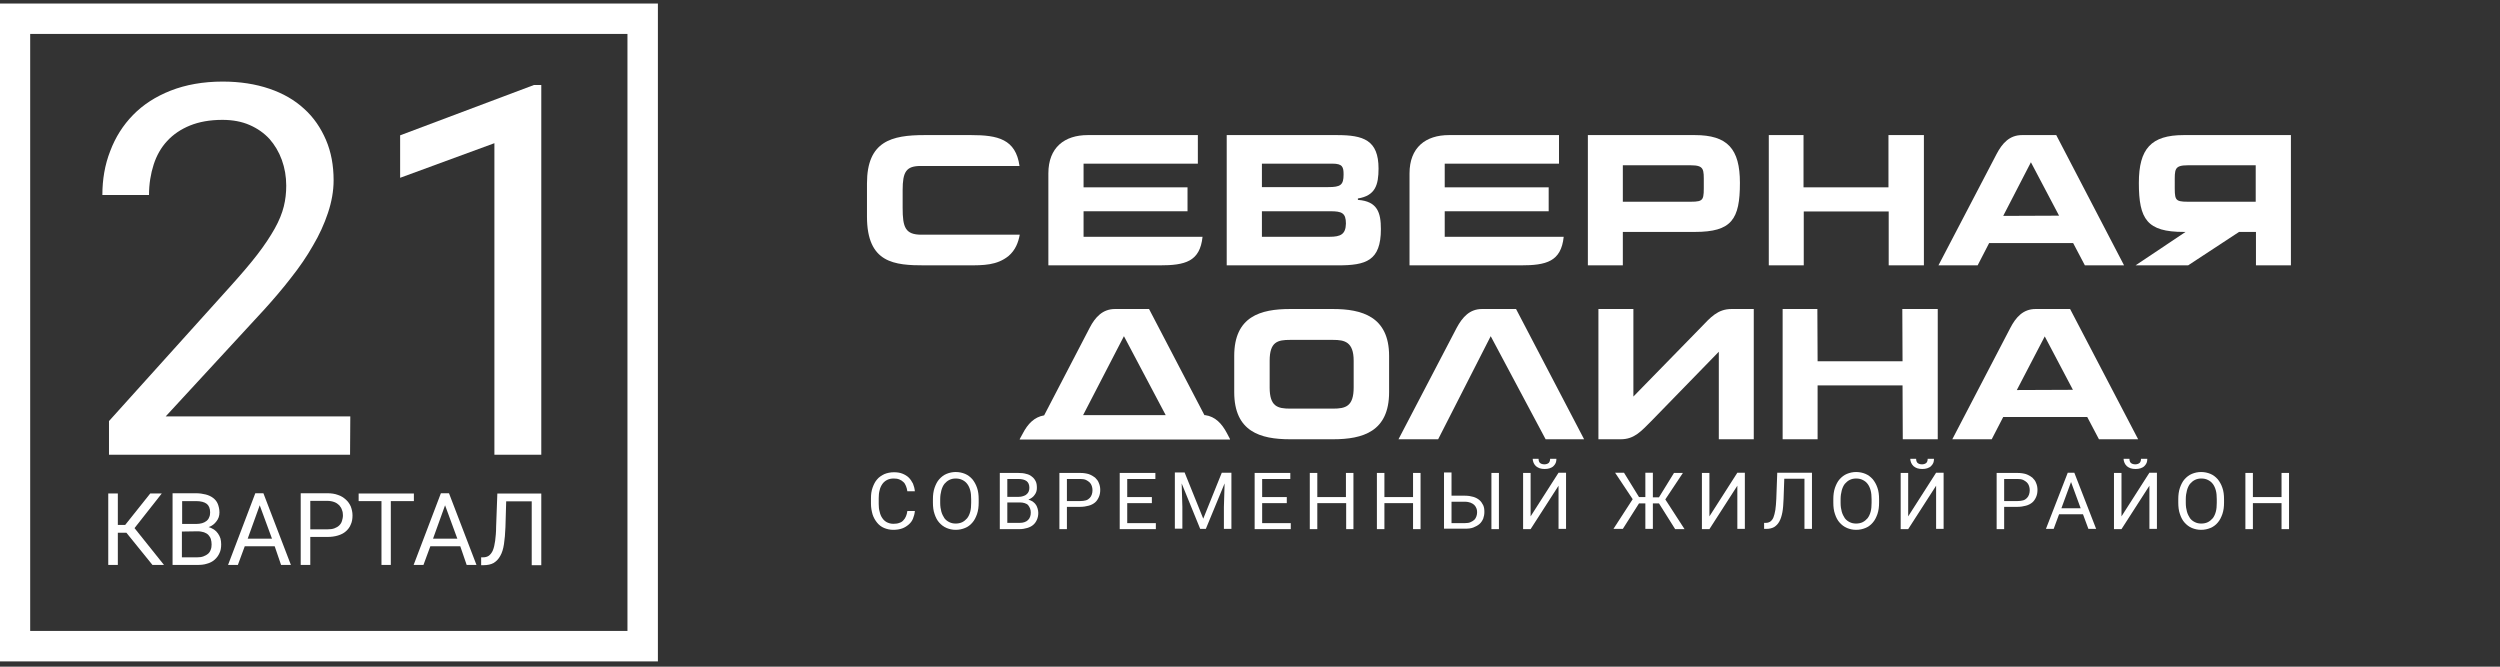 <svg width="225" height="60" viewBox="0 0 225 60" fill="none" xmlns="http://www.w3.org/2000/svg">
<rect x="0" y="0" width="225" height="60" fill="#333333" stroke="none"/>
<g clip-path="url(#clip0)">
<path d="M11.378 47.949H10.605V50.843H9.743V44.414H10.605V47.242H11.268L13.521 44.414H14.559L12.107 47.529L14.758 50.843H13.72L11.378 47.949Z" fill="white"/>
<path d="M15.531 50.844V44.392H17.63C17.962 44.392 18.249 44.437 18.514 44.503C18.779 44.569 19 44.68 19.177 44.812C19.354 44.945 19.508 45.121 19.597 45.343C19.685 45.563 19.751 45.828 19.751 46.116C19.751 46.425 19.663 46.69 19.486 46.911C19.309 47.154 19.088 47.331 18.779 47.441C18.956 47.486 19.111 47.574 19.265 47.662C19.398 47.751 19.53 47.883 19.619 48.016C19.707 48.148 19.796 48.303 19.84 48.458C19.884 48.634 19.906 48.789 19.906 48.988C19.906 49.297 19.862 49.562 19.751 49.783C19.641 50.026 19.508 50.203 19.309 50.38C19.133 50.534 18.89 50.667 18.625 50.733C18.36 50.822 18.072 50.844 17.741 50.844H15.531ZM16.371 47.154H17.675C17.851 47.154 18.028 47.132 18.183 47.088C18.337 47.044 18.47 46.977 18.58 46.889C18.691 46.801 18.779 46.69 18.823 46.558C18.89 46.425 18.912 46.292 18.912 46.116C18.912 45.762 18.801 45.497 18.602 45.343C18.404 45.188 18.072 45.099 17.652 45.099H16.393V47.154H16.371ZM16.371 47.839V50.159H17.763C17.962 50.159 18.139 50.137 18.315 50.071C18.492 50.004 18.602 49.938 18.713 49.849C18.823 49.761 18.912 49.629 18.956 49.496C19.022 49.341 19.044 49.187 19.044 49.01C19.044 48.833 19.022 48.679 18.978 48.524C18.934 48.369 18.846 48.259 18.757 48.148C18.647 48.038 18.536 47.972 18.36 47.905C18.205 47.861 18.006 47.817 17.807 47.817L16.371 47.839Z" fill="white"/>
<path d="M24.722 49.165H22.027L21.408 50.844H20.525L22.977 44.392H23.706L26.181 50.844H25.297L24.722 49.165ZM22.292 48.48H24.479L23.375 45.475L22.292 48.48Z" fill="white"/>
<path d="M27.926 48.325V50.844H27.064V44.392H29.451C29.826 44.392 30.135 44.437 30.423 44.547C30.71 44.636 30.931 44.79 31.13 44.967C31.328 45.144 31.461 45.343 31.572 45.586C31.66 45.828 31.726 46.094 31.726 46.381C31.726 46.69 31.682 46.977 31.572 47.198C31.483 47.441 31.328 47.64 31.13 47.817C30.931 47.994 30.71 48.104 30.423 48.193C30.135 48.281 29.826 48.325 29.451 48.325H27.926ZM27.926 47.64H29.451C29.694 47.64 29.915 47.618 30.091 47.552C30.268 47.486 30.423 47.397 30.533 47.287C30.644 47.176 30.732 47.044 30.776 46.889C30.82 46.734 30.864 46.58 30.864 46.381C30.864 46.204 30.842 46.05 30.776 45.895C30.732 45.74 30.644 45.608 30.533 45.475C30.423 45.365 30.268 45.254 30.091 45.188C29.915 45.121 29.694 45.077 29.451 45.077H27.926C27.926 45.121 27.926 47.64 27.926 47.64Z" fill="white"/>
<path d="M37.249 45.1H35.173V50.844H34.333V45.1H32.278V44.415H37.249V45.1Z" fill="white"/>
<path d="M41.425 49.165H38.73L38.111 50.844H37.227L39.68 44.392H40.409L42.883 50.844H42L41.425 49.165ZM38.973 48.48H41.16L40.056 45.475L38.973 48.48Z" fill="white"/>
<path d="M48.716 44.415V50.866H47.855V45.122H45.557L45.49 47.441C45.468 48.038 45.424 48.524 45.358 48.966C45.292 49.408 45.181 49.761 45.026 50.026C44.872 50.314 44.673 50.513 44.43 50.667C44.187 50.8 43.878 50.866 43.524 50.866H43.303V50.159H43.48C43.679 50.159 43.856 50.115 44.01 50.004C44.143 49.894 44.275 49.739 44.364 49.518C44.452 49.297 44.518 49.01 44.563 48.679C44.607 48.325 44.651 47.905 44.651 47.419L44.761 44.415H48.716Z" fill="white"/>
<path d="M59.211 59.526H0V0.316H59.211V59.526ZM2.717 56.787H56.471V3.056H2.717V56.787Z" fill="white"/>
<path d="M31.505 40.924H9.809V37.897L20.657 25.856C21.651 24.752 22.491 23.779 23.154 22.918C23.817 22.056 24.325 21.283 24.723 20.576C25.12 19.869 25.385 19.206 25.54 18.587C25.695 17.969 25.761 17.35 25.761 16.709C25.761 15.892 25.628 15.119 25.363 14.39C25.098 13.661 24.723 13.042 24.259 12.512C23.773 11.981 23.176 11.562 22.469 11.252C21.762 10.943 20.945 10.788 20.017 10.788C18.89 10.788 17.918 10.965 17.1 11.296C16.283 11.628 15.598 12.092 15.046 12.688C14.493 13.285 14.095 13.992 13.83 14.809C13.565 15.627 13.411 16.555 13.411 17.549H9.213C9.213 16.157 9.434 14.832 9.92 13.594C10.384 12.357 11.069 11.274 11.975 10.347C12.88 9.419 14.007 8.69 15.355 8.159C16.703 7.629 18.271 7.342 20.039 7.342C21.607 7.342 22.999 7.563 24.236 7.983C25.474 8.402 26.512 8.999 27.374 9.794C28.235 10.567 28.876 11.518 29.34 12.6C29.804 13.683 30.025 14.898 30.025 16.223C30.025 17.195 29.848 18.168 29.517 19.162C29.185 20.156 28.744 21.128 28.169 22.1C27.617 23.072 26.954 24.044 26.181 25.017C25.43 25.989 24.634 26.917 23.795 27.845L14.913 37.477H31.527L31.505 40.924Z" fill="white"/>
<path d="M48.716 40.924H44.496V12.887L36.012 16.002V12.18L48.053 7.651H48.716V40.924Z" fill="white"/>
</g>
<g clip-path="url(#clip1)">
<path d="M130.025 21.311V19.013H139.381V16.86H130.025V14.729H140.31V12.158H140.289H130.405C128.314 12.158 126.857 13.266 126.857 15.606V23.882H136.868C139.17 23.882 140.5 23.547 140.733 21.311H130.025Z" fill="white"/>
<path d="M119.972 27.811H116.107C113.446 27.811 111.08 28.479 111.08 32.032V35.292C111.08 38.845 113.425 39.534 116.107 39.534H119.972C122.654 39.534 125.019 38.845 125.019 35.292V32.032C125.019 28.479 122.548 27.811 119.972 27.811ZM121.83 34.874C121.83 36.588 121.091 36.776 119.972 36.776H116.107C114.987 36.776 114.269 36.588 114.269 34.874V32.471C114.269 30.757 114.987 30.59 116.107 30.59H119.972C121.007 30.59 121.83 30.757 121.83 32.471V34.874Z" fill="white"/>
<path d="M153.087 29.462L147.005 35.689V27.811H143.858V39.534H145.865C147.111 39.534 147.723 38.782 148.61 37.904L154.693 31.656V39.534H157.839V27.811H155.833C154.587 27.811 153.932 28.584 153.087 29.462Z" fill="white"/>
<path d="M183.204 27.811C182.085 27.811 181.43 28.542 180.923 29.524L175.707 39.534H179.255L180.29 37.528H187.85L188.906 39.534H192.433L186.309 27.811H183.204ZM181.514 35.104L184.028 30.276L186.562 35.083L181.514 35.104Z" fill="white"/>
<path d="M171.208 27.811L171.229 32.513H163.584L163.563 27.811H160.437V39.534H163.584V34.686H171.229L171.25 39.534H174.397V27.811H171.208Z" fill="white"/>
<path d="M110.426 38.991C109.961 38.113 109.37 37.486 108.461 37.361H108.398L103.414 27.811H100.351C99.253 27.811 98.577 28.521 98.07 29.503L93.973 37.382C93.086 37.528 92.495 38.155 92.051 39.012L91.777 39.513V39.555H110.7V39.513L110.426 38.991ZM97.479 37.361L101.154 30.256L104.913 37.361H97.479Z" fill="white"/>
<path d="M136.445 27.811H133.383C132.284 27.811 131.63 28.521 131.102 29.503L125.864 39.534H129.433L134.164 30.256L139.106 39.534H142.57L136.445 27.811Z" fill="white"/>
<path d="M152.538 12.158H142.908V23.882H146.055V20.873H152.538C155.854 20.873 156.593 19.744 156.593 16.463C156.593 13.391 155.474 12.158 152.538 12.158ZM152.158 18.156H146.055V14.875H152.158C153.404 14.875 153.341 15.251 153.341 16.463C153.341 17.968 153.404 18.156 152.158 18.156Z" fill="white"/>
<path d="M181.979 12.158C180.86 12.158 180.205 12.89 179.698 13.851L174.46 23.882H177.987L179.022 21.876H186.583L187.639 23.882H191.166L185.063 12.158H181.979ZM180.289 19.431L182.782 14.603L185.316 19.41L180.289 19.431Z" fill="white"/>
<path d="M81.238 18.72V17.111C81.238 15.46 81.555 14.938 82.865 14.938H91.756C91.418 12.514 89.792 12.158 87.405 12.158H83.202C80.246 12.158 78.028 12.701 78.028 16.505V19.493C78.028 23.694 80.499 23.882 83.245 23.882H87.067C88.546 23.882 89.707 23.882 90.763 23.046C91.397 22.503 91.65 21.813 91.777 21.123H82.928C81.471 21.123 81.238 20.455 81.238 18.72Z" fill="white"/>
<path d="M122.21 17.989V17.863C123.773 17.613 124.069 16.651 124.069 15.168C124.069 12.597 122.696 12.158 120.331 12.158H110.404V23.882H120.415C122.928 23.882 124.28 23.485 124.28 20.622C124.28 19.159 123.984 18.114 122.21 17.989ZM113.572 14.729H119.929C120.837 14.729 120.922 15.042 120.922 15.711C120.922 16.651 120.647 16.839 119.549 16.839H113.572V14.729ZM119.655 21.311H113.572V19.013H119.739C120.753 19.013 121.133 19.159 121.133 20.12C121.112 21.082 120.668 21.311 119.655 21.311Z" fill="white"/>
<path d="M169.962 12.158V16.86H162.317V12.158H159.191V23.882H162.338V19.034H169.983V23.882H173.151V12.158H169.962Z" fill="white"/>
<path d="M196.531 12.158C193.595 12.158 192.497 13.391 192.497 16.463C192.497 19.744 193.236 20.873 196.531 20.873H196.7L192.201 23.882H196.932L201.515 20.873H203.036V23.882H206.182V12.158H196.531ZM203.014 18.156H196.911C195.665 18.156 195.728 17.968 195.728 16.463C195.728 15.251 195.665 14.875 196.911 14.875H203.014V18.156Z" fill="white"/>
<path d="M97.521 21.311V19.013H106.877V16.86H97.521V14.729H107.807V12.158H107.785H97.901C95.811 12.158 94.353 13.266 94.353 15.606V23.882H104.364C106.666 23.882 107.997 23.547 108.229 21.311H97.521Z" fill="white"/>
<path d="M82.337 46.013C82.316 46.243 82.252 46.473 82.168 46.682C82.083 46.891 81.956 47.058 81.787 47.204C81.618 47.35 81.428 47.476 81.196 47.559C80.964 47.643 80.689 47.685 80.394 47.685C80.098 47.685 79.823 47.622 79.57 47.518C79.317 47.413 79.105 47.246 78.936 47.037C78.767 46.828 78.62 46.577 78.535 46.306C78.451 46.013 78.387 45.7 78.387 45.344V44.843C78.387 44.487 78.429 44.174 78.535 43.882C78.641 43.589 78.767 43.338 78.936 43.15C79.105 42.941 79.338 42.795 79.591 42.669C79.844 42.565 80.14 42.502 80.457 42.502C80.753 42.502 81.006 42.544 81.217 42.628C81.428 42.711 81.64 42.837 81.787 42.983C81.935 43.129 82.062 43.317 82.168 43.526C82.252 43.735 82.316 43.965 82.337 44.216H81.661C81.64 44.049 81.597 43.882 81.534 43.735C81.471 43.589 81.407 43.464 81.302 43.38C81.196 43.275 81.091 43.213 80.943 43.15C80.795 43.087 80.626 43.066 80.436 43.066C80.204 43.066 80.013 43.108 79.844 43.192C79.675 43.275 79.528 43.401 79.422 43.547C79.317 43.693 79.211 43.902 79.169 44.111C79.105 44.341 79.084 44.571 79.084 44.843V45.365C79.084 45.616 79.105 45.846 79.169 46.055C79.211 46.264 79.295 46.473 79.401 46.619C79.507 46.786 79.654 46.912 79.802 46.995C79.971 47.079 80.161 47.142 80.394 47.142C80.605 47.142 80.795 47.121 80.943 47.058C81.091 47.016 81.217 46.932 81.302 46.828C81.407 46.724 81.471 46.619 81.534 46.473C81.597 46.327 81.64 46.18 81.661 45.992H82.337V46.013Z" fill="white"/>
<path d="M88.081 45.24C88.081 45.616 88.039 45.95 87.933 46.264C87.828 46.556 87.701 46.828 87.511 47.037C87.342 47.246 87.11 47.413 86.856 47.518C86.603 47.622 86.328 47.685 86.011 47.685C85.716 47.685 85.441 47.622 85.188 47.518C84.934 47.413 84.723 47.246 84.533 47.037C84.343 46.828 84.216 46.577 84.111 46.264C84.005 45.971 83.963 45.616 83.963 45.24V44.926C83.963 44.55 84.005 44.216 84.111 43.902C84.216 43.61 84.343 43.338 84.533 43.129C84.723 42.92 84.934 42.753 85.188 42.648C85.441 42.544 85.716 42.481 86.011 42.481C86.328 42.481 86.603 42.544 86.856 42.648C87.11 42.753 87.321 42.92 87.511 43.129C87.68 43.338 87.828 43.589 87.933 43.902C88.039 44.195 88.081 44.55 88.081 44.926V45.24ZM87.405 44.926C87.405 44.634 87.384 44.362 87.321 44.132C87.258 43.902 87.173 43.714 87.046 43.547C86.92 43.38 86.772 43.275 86.603 43.192C86.434 43.108 86.244 43.066 86.011 43.066C85.8 43.066 85.61 43.108 85.441 43.192C85.272 43.275 85.124 43.401 84.998 43.547C84.871 43.714 84.787 43.902 84.723 44.132C84.66 44.362 84.618 44.634 84.618 44.926V45.261C84.618 45.574 84.66 45.825 84.723 46.055C84.787 46.285 84.892 46.473 84.998 46.64C85.124 46.807 85.272 46.911 85.441 46.995C85.61 47.079 85.8 47.12 86.011 47.12C86.223 47.12 86.434 47.079 86.603 46.995C86.772 46.911 86.92 46.786 87.046 46.64C87.173 46.473 87.258 46.285 87.321 46.055C87.384 45.825 87.405 45.553 87.405 45.261V44.926Z" fill="white"/>
<path d="M89.982 47.622V42.565H91.65C91.904 42.565 92.157 42.586 92.347 42.648C92.558 42.69 92.728 42.774 92.875 42.899C93.023 43.004 93.129 43.15 93.213 43.317C93.298 43.484 93.319 43.693 93.319 43.923C93.319 44.153 93.255 44.362 93.108 44.55C92.981 44.738 92.791 44.864 92.558 44.968C92.706 45.01 92.833 45.073 92.939 45.135C93.044 45.219 93.15 45.303 93.213 45.407C93.298 45.511 93.34 45.637 93.382 45.762C93.424 45.888 93.446 46.034 93.446 46.159C93.446 46.389 93.403 46.598 93.319 46.786C93.234 46.974 93.129 47.121 92.981 47.246C92.833 47.371 92.664 47.455 92.453 47.518C92.242 47.58 92.009 47.622 91.756 47.622H89.982ZM90.658 44.717H91.671C91.819 44.717 91.946 44.697 92.073 44.655C92.2 44.613 92.305 44.571 92.39 44.487C92.474 44.425 92.537 44.341 92.58 44.237C92.622 44.132 92.643 44.028 92.643 43.902C92.643 43.631 92.558 43.422 92.39 43.296C92.221 43.171 91.967 43.108 91.65 43.108H90.658V44.717ZM90.658 45.24V47.058H91.777C91.946 47.058 92.073 47.037 92.2 46.995C92.326 46.953 92.432 46.891 92.516 46.807C92.601 46.724 92.664 46.64 92.706 46.515C92.749 46.41 92.77 46.285 92.77 46.139C92.77 45.992 92.749 45.867 92.706 45.762C92.664 45.658 92.601 45.553 92.537 45.47C92.474 45.386 92.347 45.324 92.221 45.282C92.094 45.24 91.946 45.219 91.777 45.219H90.658V45.24Z" fill="white"/>
<path d="M96.022 45.637V47.622H95.346V42.565H97.226C97.522 42.565 97.775 42.607 97.986 42.669C98.219 42.753 98.388 42.858 98.557 42.983C98.704 43.129 98.831 43.276 98.894 43.464C98.979 43.652 99.021 43.861 99.021 44.09C99.021 44.341 98.979 44.55 98.894 44.738C98.81 44.926 98.704 45.094 98.557 45.219C98.409 45.344 98.219 45.449 97.986 45.511C97.754 45.574 97.501 45.616 97.226 45.616H96.022V45.637ZM96.022 45.094H97.226C97.416 45.094 97.585 45.073 97.733 45.031C97.881 44.989 97.986 44.906 98.071 44.822C98.155 44.738 98.219 44.634 98.261 44.508C98.303 44.383 98.324 44.258 98.324 44.111C98.324 43.986 98.303 43.861 98.261 43.735C98.219 43.61 98.155 43.505 98.071 43.422C97.986 43.338 97.86 43.255 97.733 43.192C97.585 43.129 97.416 43.108 97.226 43.108H96.022V45.094Z" fill="white"/>
<path d="M103.668 45.282H101.45V47.079H104.027V47.622H100.774V42.565H103.984V43.108H101.45V44.738H103.668V45.282Z" fill="white"/>
<path d="M106.624 42.544L108.293 46.682L109.961 42.544H110.827V47.601H110.151V45.637L110.215 43.505L108.525 47.601H108.018L106.35 43.505L106.413 45.616V47.581H105.737V42.523H106.624V42.544Z" fill="white"/>
<path d="M115.811 45.282H113.594V47.079H116.17V47.622H112.918V42.565H116.128V43.108H113.594V44.738H115.811V45.282Z" fill="white"/>
<path d="M121.83 47.622H121.155V45.282H118.557V47.622H117.881V42.565H118.557V44.738H121.134V42.565H121.809V47.622H121.83Z" fill="white"/>
<path d="M127.85 47.622H127.174V45.282H124.597V47.622H123.921V42.565H124.597V44.738H127.174V42.565H127.85V47.622Z" fill="white"/>
<path d="M130.637 44.613H131.862C132.137 44.613 132.39 44.655 132.601 44.718C132.813 44.78 133.003 44.885 133.15 45.01C133.298 45.135 133.404 45.303 133.488 45.47C133.573 45.658 133.594 45.846 133.594 46.076C133.594 46.306 133.552 46.494 133.488 46.682C133.404 46.87 133.298 47.037 133.15 47.163C133.003 47.288 132.813 47.392 132.601 47.476C132.39 47.56 132.137 47.581 131.862 47.581H129.961V42.523H130.637V44.613ZM130.637 45.177V47.079H131.862C132.052 47.079 132.221 47.058 132.348 46.995C132.475 46.933 132.601 46.87 132.686 46.786C132.77 46.703 132.834 46.598 132.876 46.473C132.918 46.347 132.939 46.243 132.939 46.097C132.939 45.95 132.918 45.846 132.876 45.742C132.834 45.637 132.77 45.532 132.686 45.449C132.601 45.365 132.496 45.303 132.348 45.24C132.221 45.198 132.052 45.156 131.862 45.156H130.637V45.177ZM134.903 47.622H134.228V42.565H134.903V47.622Z" fill="white"/>
<path d="M140.268 42.544H140.944V47.601H140.268V43.714L137.755 47.622H137.079V42.565H137.755V46.473L140.268 42.544ZM140.078 41.29C140.078 41.436 140.057 41.562 140.014 41.666C139.972 41.771 139.888 41.875 139.803 41.959C139.719 42.042 139.592 42.105 139.465 42.147C139.339 42.189 139.191 42.209 139.022 42.209C138.853 42.209 138.705 42.189 138.578 42.147C138.452 42.105 138.346 42.042 138.24 41.959C138.156 41.875 138.071 41.771 138.029 41.666C137.987 41.562 137.945 41.436 137.945 41.29H138.473C138.473 41.353 138.473 41.415 138.494 41.478C138.515 41.541 138.536 41.603 138.578 41.645C138.621 41.687 138.684 41.729 138.747 41.75C138.811 41.771 138.895 41.792 139.001 41.792C139.085 41.792 139.17 41.771 139.233 41.75C139.296 41.729 139.36 41.687 139.402 41.645C139.444 41.603 139.465 41.541 139.486 41.478C139.508 41.415 139.508 41.353 139.508 41.29H140.078Z" fill="white"/>
<path d="M149.307 45.303H148.758V47.601H148.082V45.303H147.512L146.055 47.601H145.21L146.942 44.926L145.358 42.544H146.16L147.512 44.738H148.082V42.544H148.758V44.759H149.307L150.659 42.565H151.461L149.877 44.947L151.609 47.622H150.764L149.307 45.303Z" fill="white"/>
<path d="M156.361 42.544H157.037V47.601H156.361V43.714L153.848 47.622H153.172V42.565H153.848V46.473L156.361 42.544Z" fill="white"/>
<path d="M163.077 42.544V47.601H162.401V43.087H160.585L160.522 44.905C160.501 45.365 160.479 45.762 160.416 46.097C160.353 46.431 160.268 46.703 160.142 46.932C160.015 47.162 159.867 47.309 159.677 47.434C159.487 47.538 159.255 47.601 158.959 47.601H158.769V47.058H158.917C159.086 47.058 159.212 47.016 159.339 46.932C159.445 46.849 159.55 46.724 159.614 46.556C159.677 46.389 159.74 46.159 159.783 45.888C159.825 45.616 159.846 45.282 159.867 44.905L159.952 42.544H163.077Z" fill="white"/>
<path d="M169.117 45.24C169.117 45.616 169.075 45.95 168.97 46.264C168.864 46.556 168.737 46.828 168.547 47.037C168.378 47.246 168.146 47.413 167.892 47.518C167.639 47.622 167.364 47.685 167.048 47.685C166.752 47.685 166.477 47.622 166.224 47.518C165.971 47.413 165.759 47.246 165.569 47.037C165.379 46.828 165.252 46.577 165.147 46.264C165.041 45.971 164.999 45.616 164.999 45.24V44.926C164.999 44.55 165.041 44.216 165.147 43.902C165.252 43.61 165.379 43.338 165.569 43.129C165.759 42.92 165.971 42.753 166.224 42.648C166.477 42.544 166.752 42.481 167.048 42.481C167.364 42.481 167.639 42.544 167.892 42.648C168.146 42.753 168.357 42.92 168.547 43.129C168.716 43.338 168.864 43.589 168.97 43.902C169.075 44.195 169.117 44.55 169.117 44.926V45.24ZM168.442 44.926C168.442 44.634 168.42 44.362 168.357 44.132C168.294 43.902 168.209 43.714 168.082 43.547C167.956 43.38 167.808 43.275 167.639 43.192C167.47 43.108 167.28 43.066 167.048 43.066C166.836 43.066 166.646 43.108 166.477 43.192C166.308 43.275 166.161 43.401 166.034 43.547C165.907 43.714 165.823 43.902 165.759 44.132C165.696 44.362 165.654 44.634 165.654 44.926V45.261C165.654 45.574 165.696 45.825 165.759 46.055C165.823 46.285 165.928 46.473 166.034 46.64C166.161 46.807 166.308 46.911 166.477 46.995C166.646 47.079 166.836 47.12 167.048 47.12C167.259 47.12 167.47 47.079 167.639 46.995C167.808 46.911 167.956 46.786 168.082 46.64C168.209 46.473 168.294 46.285 168.357 46.055C168.42 45.825 168.442 45.553 168.442 45.261V44.926Z" fill="white"/>
<path d="M174.25 42.544H174.925V47.601H174.25V43.714L171.736 47.622H171.061V42.565H171.736V46.473L174.25 42.544ZM174.06 41.29C174.06 41.436 174.038 41.562 173.996 41.666C173.954 41.771 173.869 41.875 173.785 41.959C173.701 42.042 173.574 42.105 173.447 42.147C173.32 42.189 173.173 42.209 173.004 42.209C172.835 42.209 172.687 42.189 172.56 42.147C172.433 42.105 172.328 42.042 172.222 41.959C172.138 41.875 172.053 41.771 172.011 41.666C171.969 41.562 171.926 41.436 171.926 41.29H172.454C172.454 41.353 172.454 41.415 172.476 41.478C172.497 41.541 172.518 41.603 172.56 41.645C172.602 41.687 172.666 41.729 172.729 41.75C172.792 41.771 172.877 41.792 172.982 41.792C173.067 41.792 173.151 41.771 173.215 41.75C173.278 41.729 173.341 41.687 173.384 41.645C173.426 41.603 173.447 41.541 173.468 41.478C173.489 41.415 173.489 41.353 173.489 41.29H174.06Z" fill="white"/>
<path d="M180.374 45.637V47.622H179.698V42.565H181.578C181.874 42.565 182.127 42.607 182.338 42.669C182.571 42.753 182.74 42.858 182.909 42.983C183.057 43.129 183.183 43.276 183.247 43.464C183.331 43.652 183.373 43.861 183.373 44.09C183.373 44.341 183.331 44.55 183.247 44.738C183.162 44.926 183.057 45.094 182.909 45.219C182.761 45.344 182.571 45.449 182.338 45.511C182.106 45.574 181.853 45.616 181.578 45.616H180.374V45.637ZM180.374 45.094H181.578C181.768 45.094 181.937 45.073 182.085 45.031C182.233 44.989 182.338 44.906 182.423 44.822C182.507 44.738 182.571 44.634 182.613 44.508C182.655 44.383 182.676 44.258 182.676 44.111C182.676 43.986 182.655 43.861 182.613 43.735C182.571 43.61 182.507 43.505 182.423 43.422C182.338 43.338 182.212 43.255 182.085 43.192C181.937 43.129 181.768 43.108 181.578 43.108H180.374V45.094Z" fill="white"/>
<path d="M187.47 46.285H185.316L184.83 47.601H184.134L186.098 42.544H186.689L188.653 47.601H187.956L187.47 46.285ZM185.527 45.741H187.259L186.393 43.38L185.527 45.741Z" fill="white"/>
<path d="M193.447 42.544H194.123V47.601H193.447V43.714L190.934 47.622H190.258V42.565H190.934V46.473L193.447 42.544ZM193.257 41.29C193.257 41.436 193.236 41.562 193.194 41.666C193.152 41.771 193.067 41.875 192.983 41.959C192.898 42.042 192.772 42.105 192.645 42.147C192.518 42.189 192.37 42.209 192.201 42.209C192.032 42.209 191.885 42.189 191.758 42.147C191.631 42.105 191.525 42.042 191.42 41.959C191.335 41.875 191.251 41.771 191.209 41.666C191.166 41.562 191.124 41.436 191.124 41.29H191.652C191.652 41.353 191.652 41.415 191.673 41.478C191.694 41.541 191.716 41.603 191.758 41.645C191.8 41.687 191.863 41.729 191.927 41.75C191.99 41.771 192.075 41.792 192.18 41.792C192.265 41.792 192.349 41.771 192.412 41.75C192.476 41.729 192.539 41.687 192.581 41.645C192.624 41.603 192.645 41.541 192.666 41.478C192.687 41.415 192.687 41.353 192.687 41.29H193.257Z" fill="white"/>
<path d="M200.163 45.24C200.163 45.616 200.121 45.95 200.015 46.264C199.91 46.556 199.783 46.828 199.593 47.037C199.424 47.246 199.192 47.413 198.938 47.518C198.685 47.622 198.41 47.685 198.094 47.685C197.798 47.685 197.523 47.622 197.27 47.518C197.016 47.413 196.805 47.246 196.615 47.037C196.425 46.828 196.298 46.577 196.193 46.264C196.087 45.971 196.045 45.616 196.045 45.24V44.926C196.045 44.55 196.087 44.216 196.193 43.902C196.298 43.61 196.425 43.338 196.615 43.129C196.805 42.92 197.016 42.753 197.27 42.648C197.523 42.544 197.798 42.481 198.094 42.481C198.41 42.481 198.685 42.544 198.938 42.648C199.192 42.753 199.403 42.92 199.593 43.129C199.762 43.338 199.91 43.589 200.015 43.902C200.121 44.195 200.163 44.55 200.163 44.926V45.24ZM199.509 44.926C199.509 44.634 199.487 44.362 199.424 44.132C199.361 43.902 199.276 43.714 199.149 43.547C199.023 43.38 198.875 43.275 198.706 43.192C198.537 43.108 198.347 43.066 198.115 43.066C197.903 43.066 197.713 43.108 197.544 43.192C197.375 43.275 197.228 43.401 197.101 43.547C196.974 43.714 196.89 43.902 196.826 44.132C196.763 44.362 196.721 44.634 196.721 44.926V45.261C196.721 45.574 196.763 45.825 196.826 46.055C196.89 46.285 196.995 46.473 197.101 46.64C197.228 46.807 197.375 46.911 197.544 46.995C197.713 47.079 197.903 47.12 198.115 47.12C198.326 47.12 198.537 47.079 198.706 46.995C198.875 46.911 199.023 46.786 199.149 46.64C199.276 46.473 199.361 46.285 199.424 46.055C199.487 45.825 199.509 45.553 199.509 45.261V44.926Z" fill="white"/>
<path d="M206.013 47.622H205.338V45.282H202.761V47.622H202.085V42.565H202.761V44.738H205.338V42.565H206.013V47.622Z" fill="white"/>
</g>
<defs>
<clipPath id="clip0">
<rect width="59.211" height="59.211" fill="white" transform="translate(0 0.316)"/>
</clipPath>
<clipPath id="clip1">
<rect width="165.789" height="35.526" fill="white" transform="translate(59.21 12.158)"/>
</clipPath>
</defs>
</svg>
